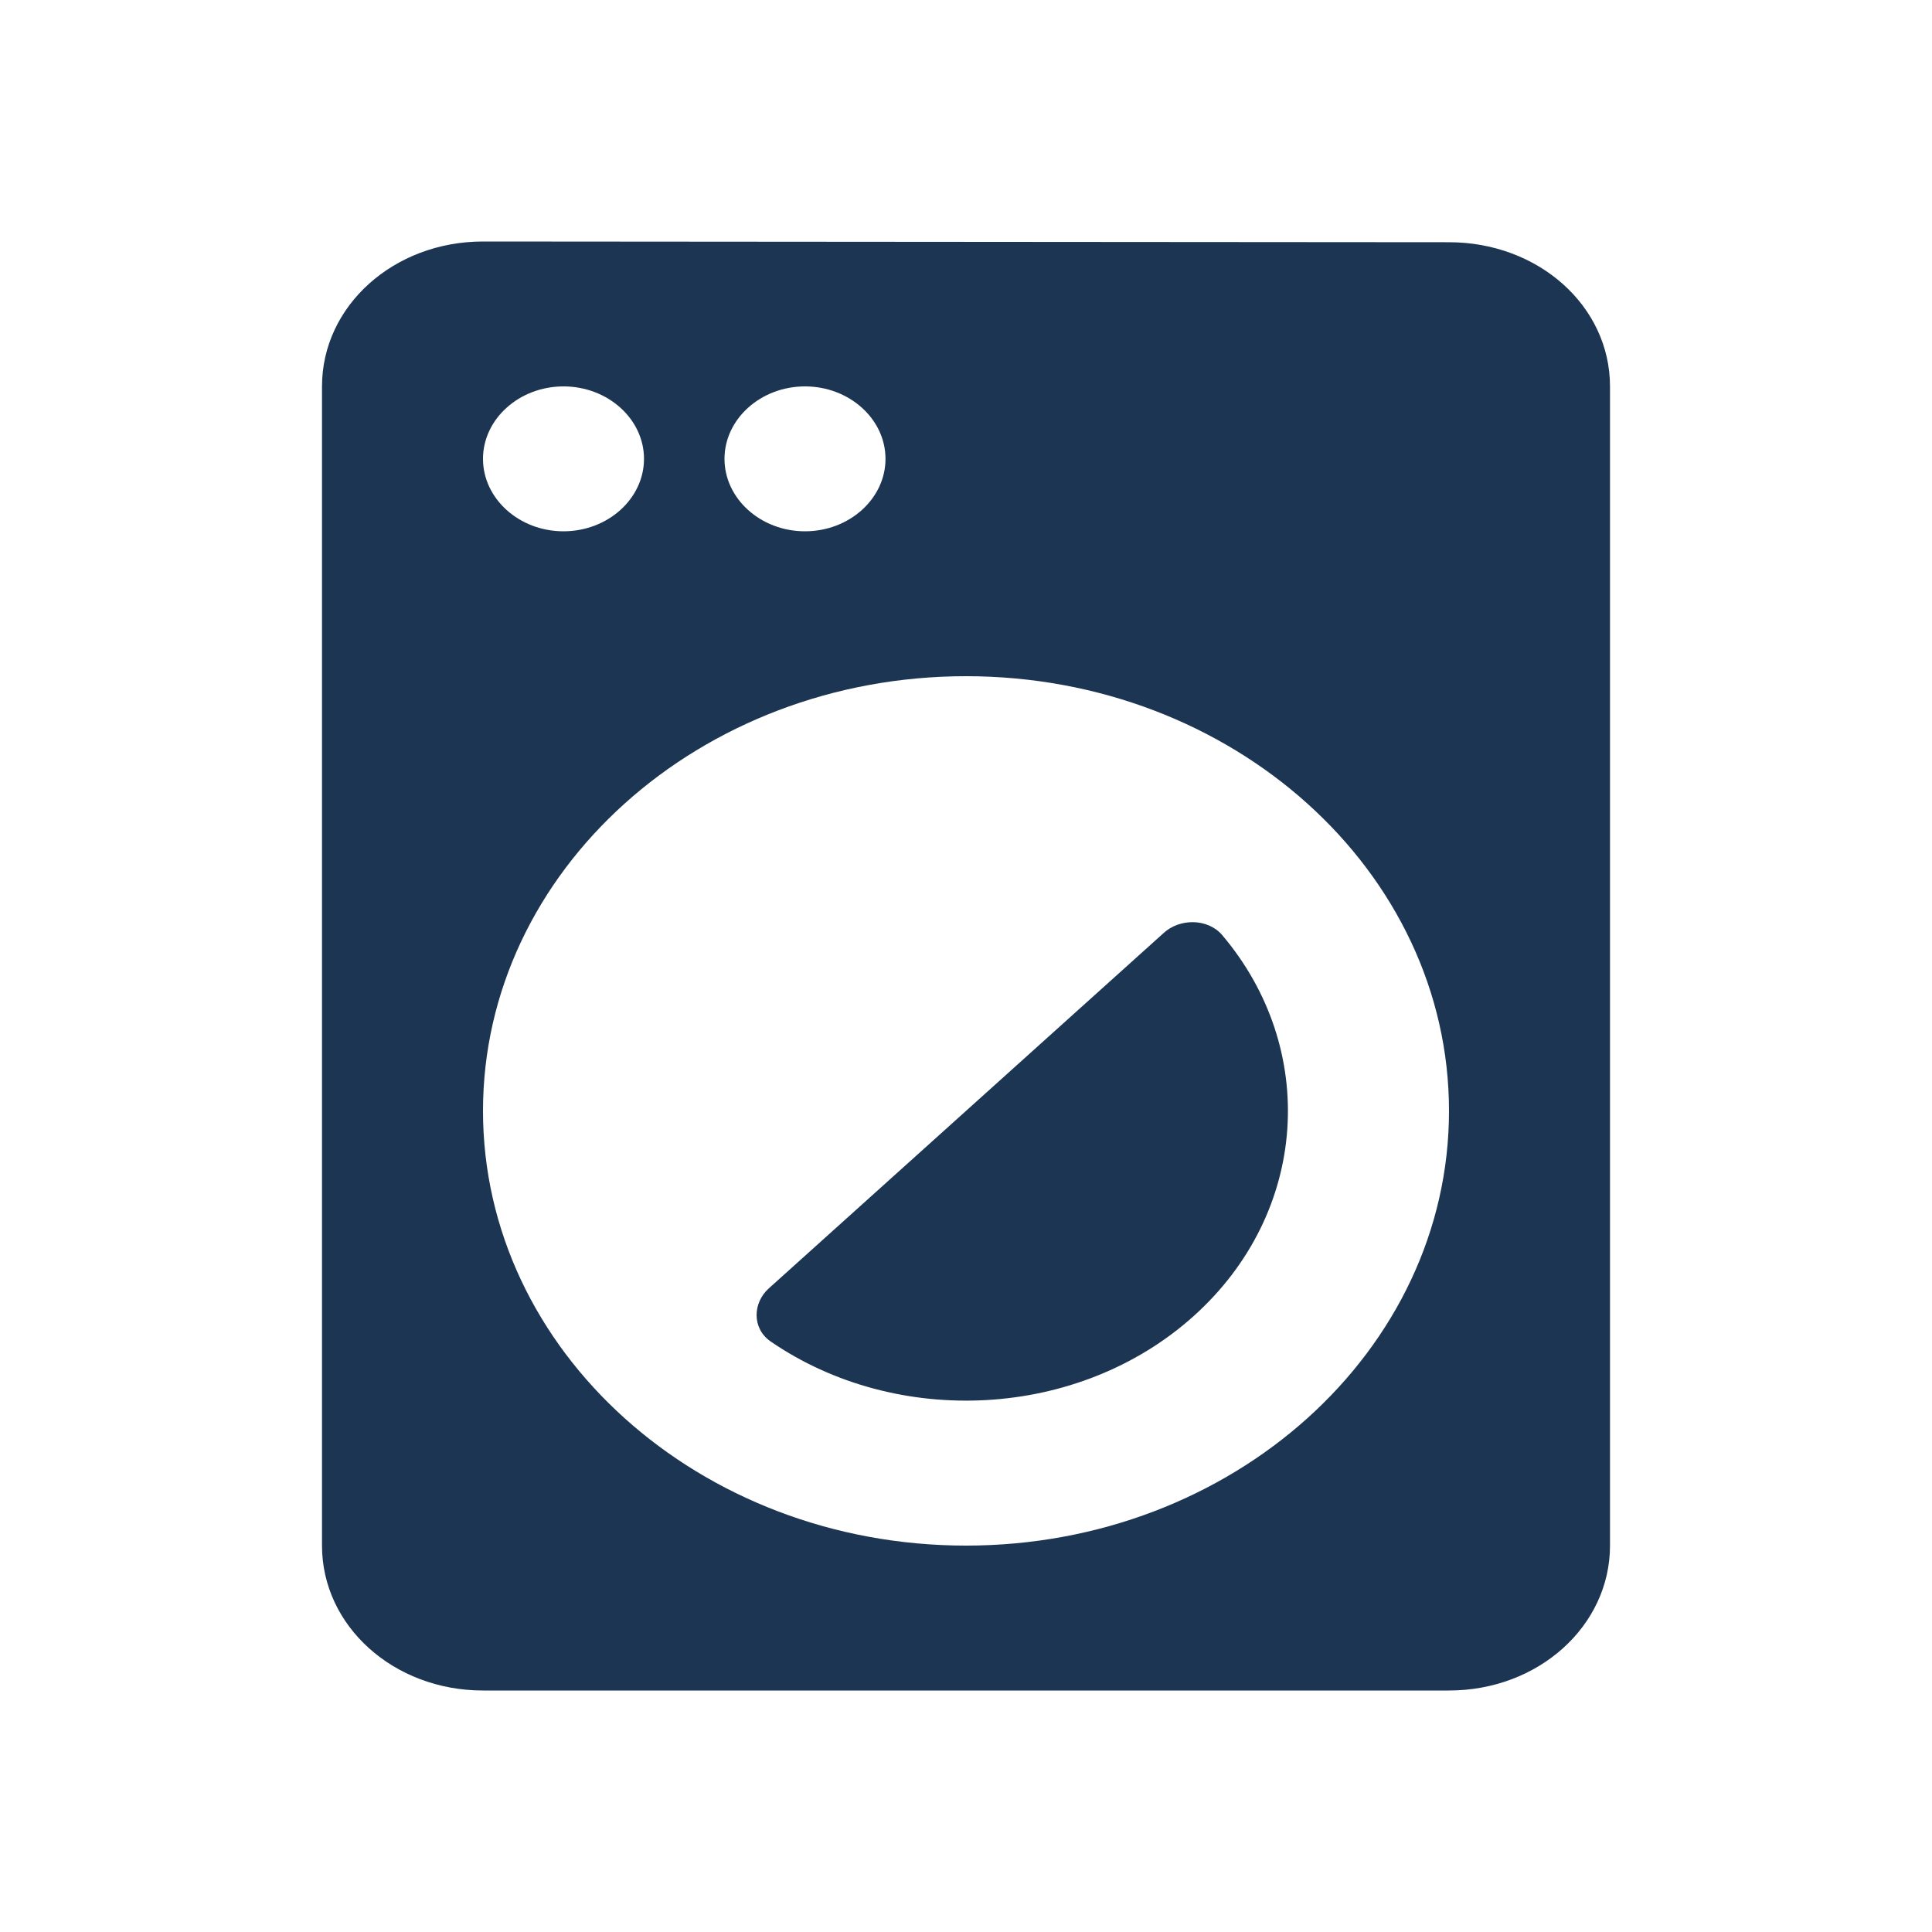 <svg width="24" height="24" viewBox="0 0 24 24" fill="none" xmlns="http://www.w3.org/2000/svg">
<path d="M9.55 16.005C9.35 16.185 9.34 16.5 9.57 16.662C11.14 17.742 13.4 17.634 14.83 16.347C16.26 15.06 16.38 13.026 15.18 11.613C15 11.406 14.65 11.406 14.45 11.595L9.55 16.005ZM18 3.009L6 3C4.89 3 4 3.801 4 4.8V19.2C4 20.199 4.89 21 6 21H18C19.11 21 20 20.199 20 19.2V4.8C20 3.801 19.11 3.009 18 3.009ZM10 4.8C10.55 4.8 11 5.205 11 5.7C11 6.195 10.55 6.6 10 6.6C9.45 6.6 9 6.195 9 5.7C9 5.205 9.45 4.8 10 4.8ZM7 4.8C7.55 4.8 8 5.205 8 5.7C8 6.195 7.55 6.6 7 6.6C6.45 6.6 6 6.195 6 5.7C6 5.205 6.45 4.8 7 4.8ZM12 19.2C8.69 19.2 6 16.779 6 13.8C6 10.821 8.69 8.4 12 8.4C15.31 8.4 18 10.821 18 13.8C18 16.779 15.31 19.2 12 19.2Z" fill="#1C3553"/>
</svg>
